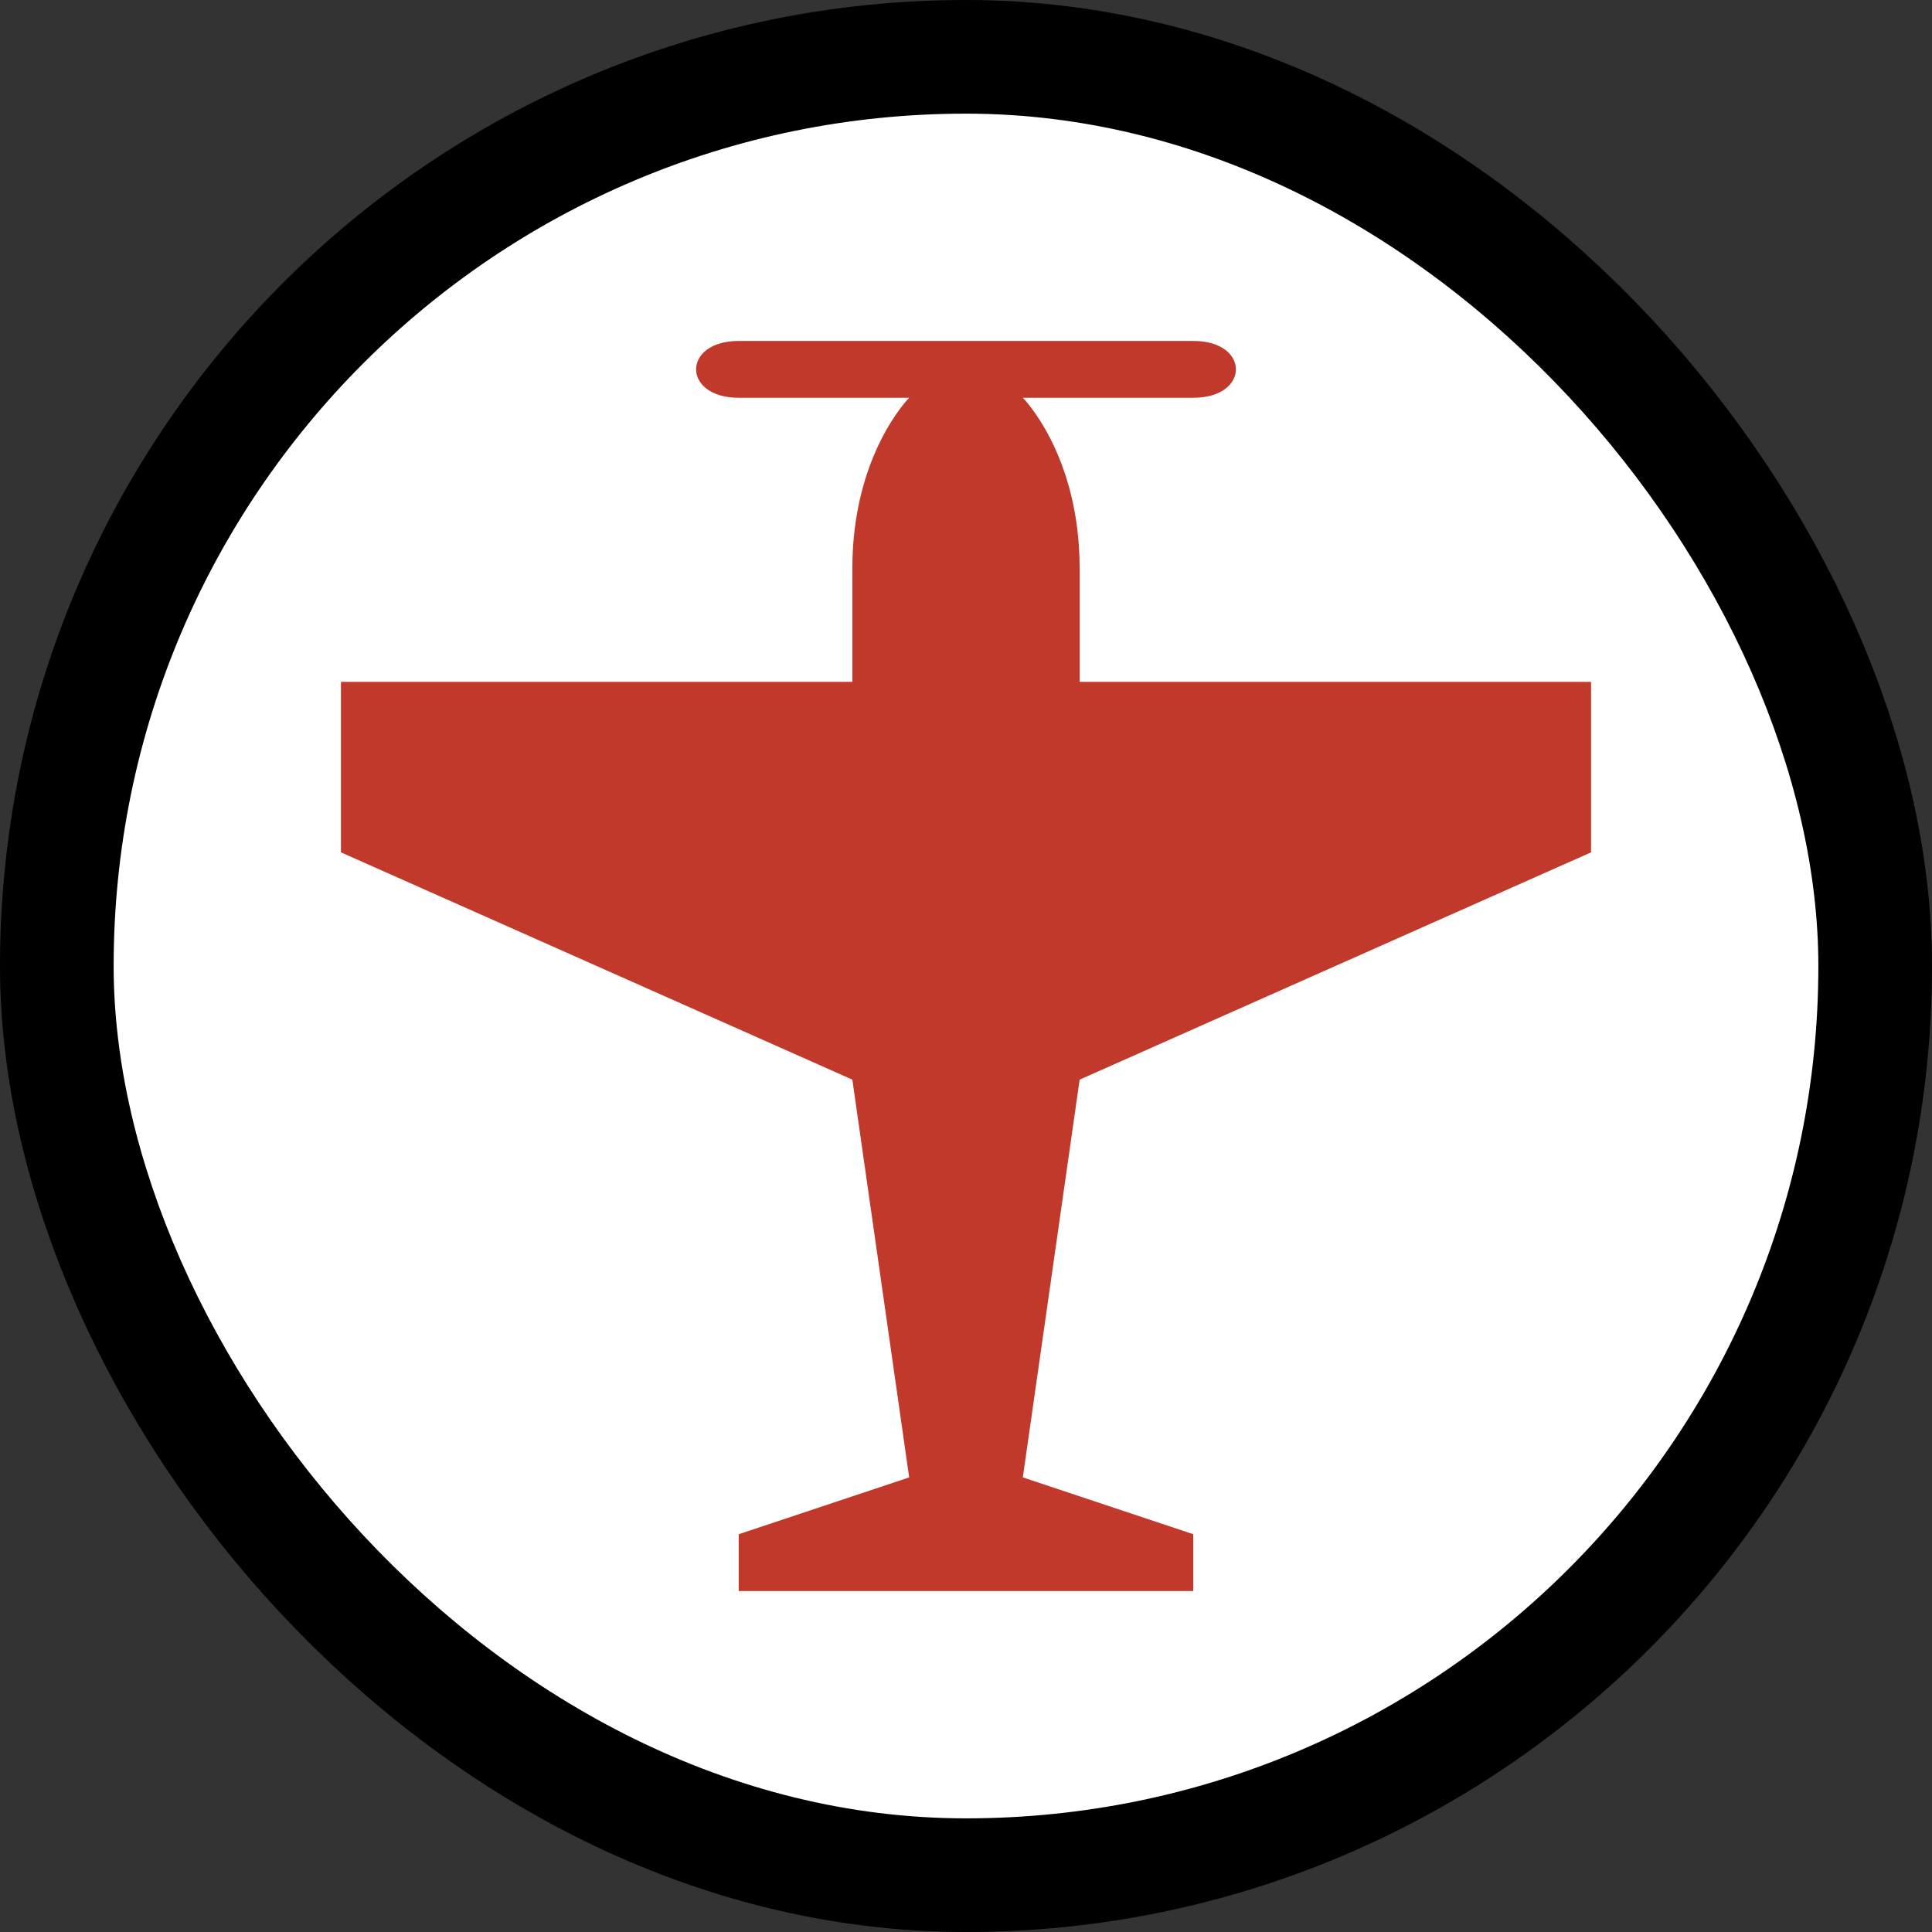 <svg xmlns="http://www.w3.org/2000/svg" viewBox="0 0 17 17" height="17" width="17"><rect x="0" y="0" width="17" height="17" fill="#333333" stroke="none"/><title>airfield-11.svg</title><rect fill="none" x="0" y="0" width="17" height="17"></rect><rect x="1" y="1" rx="7.5" ry="7.5" width="15" height="15" stroke="#000" style="stroke-linejoin:round;stroke-miterlimit:4;" fill="#000" stroke-width="2"></rect><rect x="1" y="1" width="15" height="15" rx="7.5" ry="7.5" fill="#ffffff"></rect><path fill="#c0392b" transform="translate(3 3)" d="M5,0.5H3.5C3,0.5,3,0,3.5,0h4
	C8,0,8,0.5,7.5,0.5H6C6,0.5,6.5,1,6.5,2v1H11v1.5l-4.5,2L6,10l1.5,0.5V11h-4v-0.5L5,10L4.5,6.5L0,4.5V3h4.5V2C4.5,1,5,0.5,5,0.5z"></path></svg>
